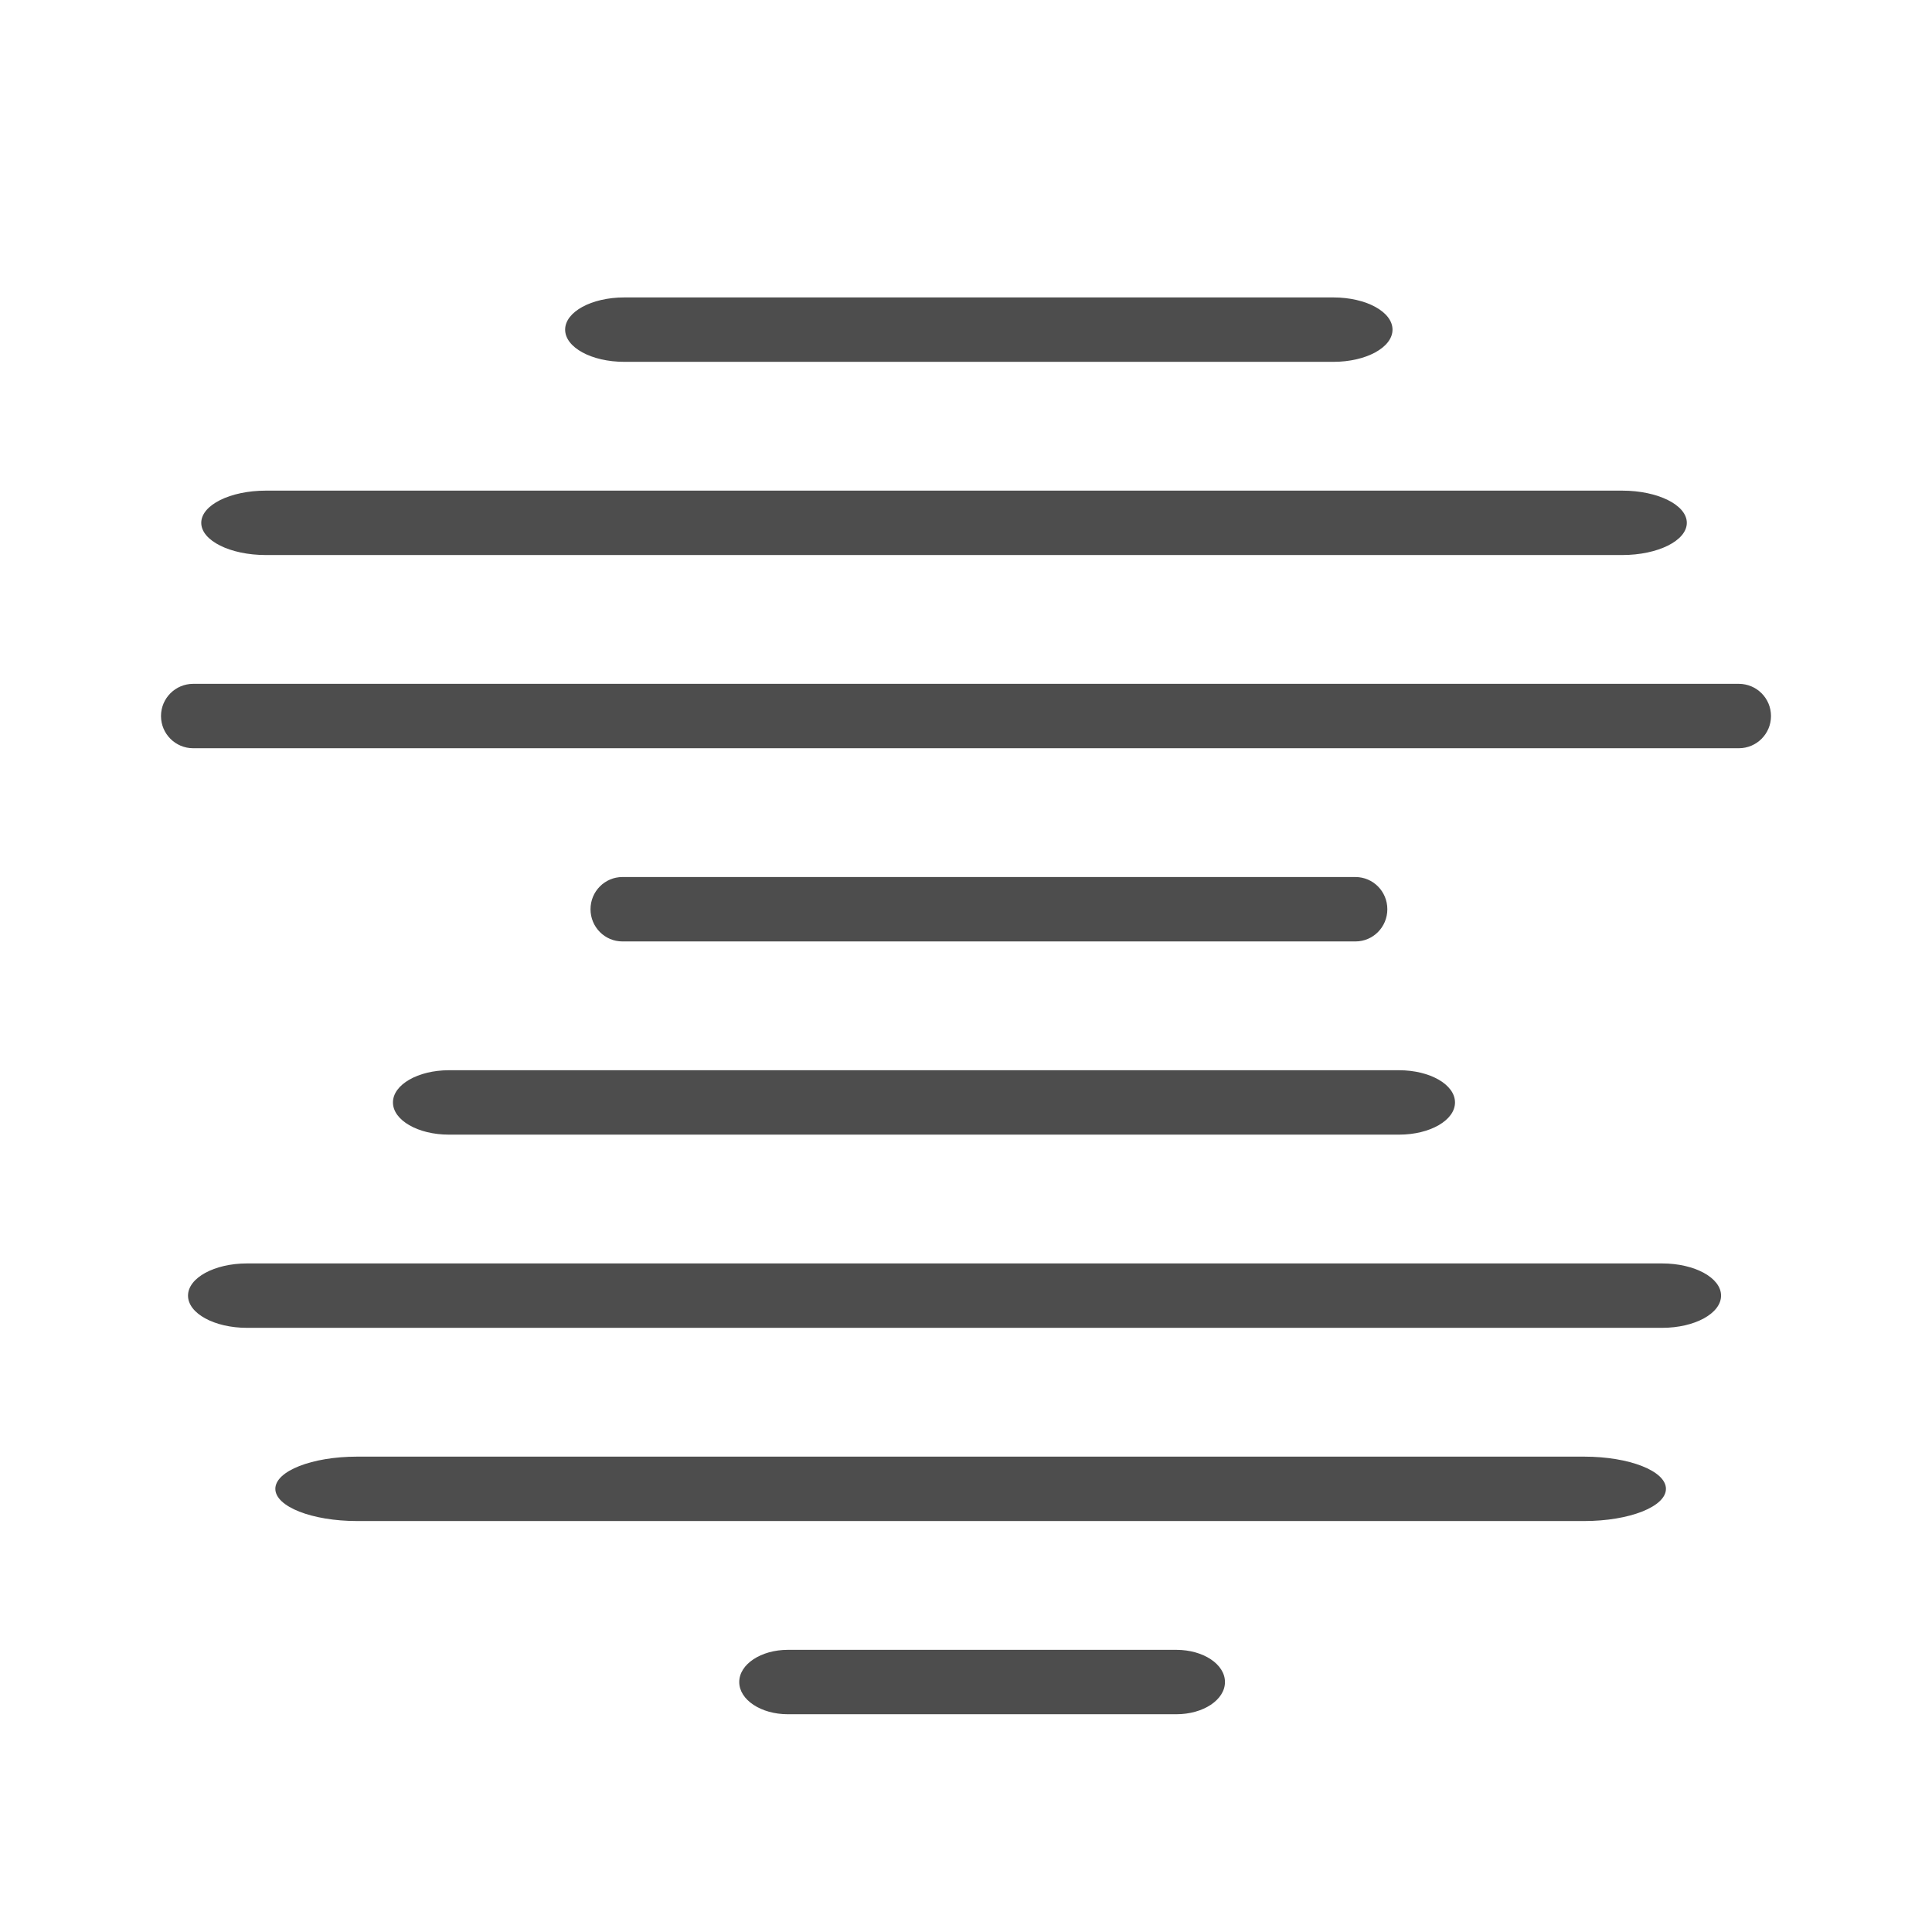<?xml version="1.0" encoding="UTF-8" standalone="no"?>
<!-- Generator: Adobe Illustrator 19.0.0, SVG Export Plug-In . SVG Version: 6.00 Build 0)  -->

<svg
   xmlns:dc="http://purl.org/dc/elements/1.1/"
   xmlns:cc="http://creativecommons.org/ns#"
   xmlns:rdf="http://www.w3.org/1999/02/22-rdf-syntax-ns#"
   xmlns:svg="http://www.w3.org/2000/svg"
   xmlns="http://www.w3.org/2000/svg"
   xmlns:sodipodi="http://sodipodi.sourceforge.net/DTD/sodipodi-0.dtd"
   xmlns:inkscape="http://www.inkscape.org/namespaces/inkscape"
   version="1.1"
   id="Layer_1"
   x="0px"
   y="0px"
   viewBox="0 0 480 480"
   style="enable-background:new 0 0 480 480;"
   xml:space="preserve"
   sodipodi:docname="50d.svg"
   inkscape:version="0.92.5 (2060ec1f9f, 2020-04-08)"><defs
   id="defs79" /><sodipodi:namedview
   pagecolor="#ffffff"
   bordercolor="#666666"
   borderopacity="1"
   objecttolerance="10"
   gridtolerance="10"
   guidetolerance="10"
   inkscape:pageopacity="0"
   inkscape:pageshadow="2"
   inkscape:window-width="1528"
   inkscape:window-height="836"
   id="namedview77"
   showgrid="false"
   inkscape:zoom="0.49166667"
   inkscape:cx="240"
   inkscape:cy="240"
   inkscape:window-x="72"
   inkscape:window-y="27"
   inkscape:window-maximized="1"
   inkscape:current-layer="g28" />
<g
   id="g28">
	<path
   style="fill:#4D4D4D;"
   d="M432,185.897H48c-4.416,0-8-3.576-8-8s3.584-8,8-8h384c4.424,0,8,3.576,8,8   S436.424,185.897,432,185.897z"
   id="path2" />
	<path
   style="fill:#4d4d4d;stroke-width:1.416"
   d="M 403.038,137.897 H 66.047 C 57.189,137.897 50,134.321 50,129.897 c 0,-4.424 7.189,-8 16.047,-8 H 403.038 c 8.858,0 16.047,3.576 16.047,8 0,4.424 -7.189,8 -16.047,8 z"
   id="path4"
   inkscape:connector-curvature="0" />
	
	
	
	
	<path
   style="fill:#4d4d4d;stroke-width:1.355"
   d="m 331.283,89.897 h -176.194 c -8.12,0 -14.683,-3.576 -14.683,-8 0,-4.424 6.563,-8 14.683,-8 h 176.194 c 8.12,0 14.683,3.576 14.683,8 0,4.424 -6.563,8 -14.683,8 z"
   id="path14"
   inkscape:connector-curvature="0" />
	<path
   style="fill:#4d4d4d;stroke-width:0.995"
   d="M 336.759,233.897 H 154.631 c -4.371,0 -7.919,-3.576 -7.919,-8 0,-4.424 3.548,-8 7.919,-8 h 182.129 c 4.379,0 7.919,3.576 7.919,8 0,4.424 -3.54,8 -7.919,8 z"
   id="path16"
   inkscape:connector-curvature="0" />
	<path
   style="fill:#4d4d4d;stroke-width:1.318"
   d="M 347.604,281.897 H 111.515 c -7.666,0 -13.888,-3.576 -13.888,-8 0,-4.424 6.222,-8 13.888,-8 h 236.089 c 7.68,0 13.888,3.576 13.888,8 0,4.424 -6.208,8 -13.888,8 z"
   id="path18"
   inkscape:connector-curvature="0" />
	<path
   style="fill:#4d4d4d;stroke-width:1.353"
   d="M 412.944,329.897 H 61.361 c -8.086,0 -14.649,-3.576 -14.649,-8 0,-4.424 6.563,-8 14.649,-8 H 412.944 c 8.101,0 14.649,3.576 14.649,8 0,4.424 -6.548,8 -14.649,8 z"
   id="path20"
   inkscape:connector-curvature="0" />
	<path
   style="fill:#4d4d4d;stroke-width:1.594"
   d="M 393.575,377.897 H 88.73 c -11.218,0 -20.323,-3.576 -20.323,-8 0,-4.424 9.105,-8 20.323,-8 h 304.845 c 11.239,0 20.323,3.576 20.323,8 0,4.424 -9.084,8 -20.323,8 z"
   id="path22"
   inkscape:connector-curvature="0" />
	<path
   style="fill:#4d4d4d;stroke-width:1.228"
   d="m 292.271,425.897 h -96.542 c -6.661,0 -12.068,-3.576 -12.068,-8 0,-4.424 5.406,-8 12.068,-8 h 96.542 c 6.673,0 12.068,3.576 12.068,8 0,4.424 -5.394,8 -12.068,8 z"
   id="path24"
   inkscape:connector-curvature="0" />
	
</g>








<g
   id="g46">
</g>
<g
   id="g48">
</g>
<g
   id="g50">
</g>
<g
   id="g52">
</g>
<g
   id="g54">
</g>
<g
   id="g56">
</g>
<g
   id="g58">
</g>
<g
   id="g60">
</g>
<g
   id="g62">
</g>
<g
   id="g64">
</g>
<g
   id="g66">
</g>
<g
   id="g68">
</g>
<g
   id="g70">
</g>
<g
   id="g72">
</g>
<g
   id="g74">
</g>
</svg>